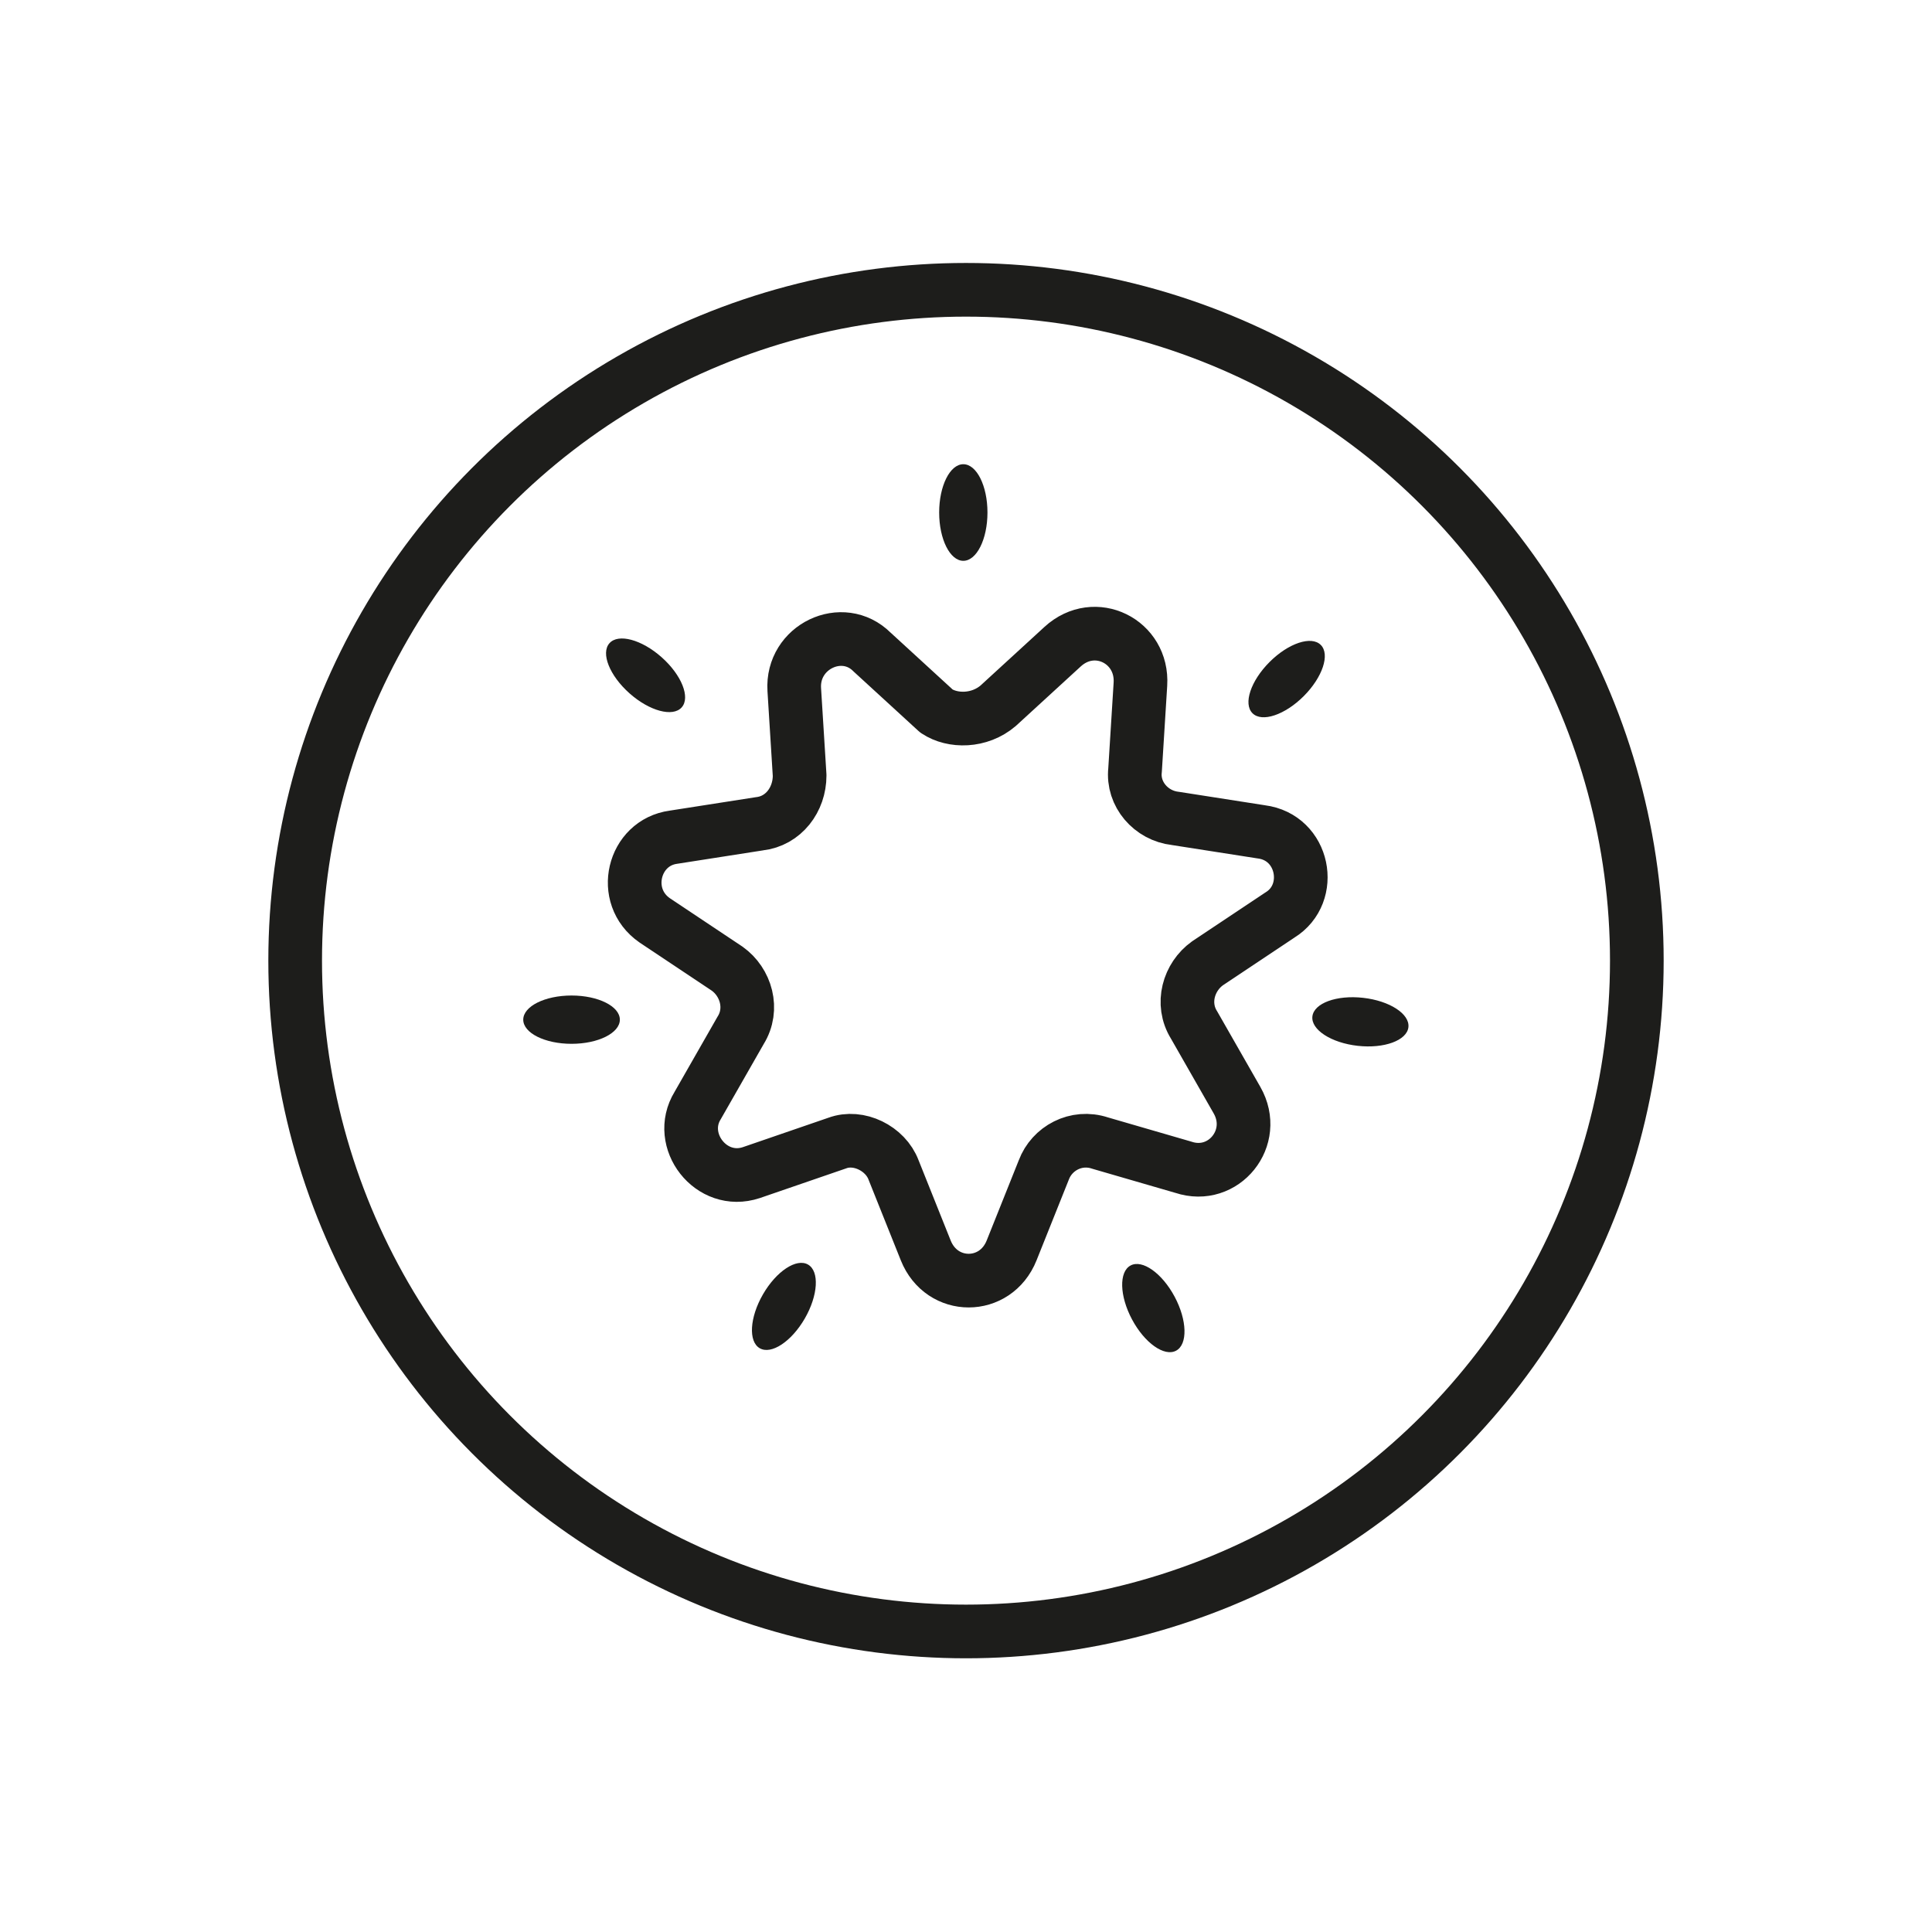 <?xml version="1.0" encoding="utf-8"?>
<!-- Generator: Adobe Illustrator 19.1.0, SVG Export Plug-In . SVG Version: 6.00 Build 0)  -->
<svg version="1.1" id="emoji" xmlns="http://www.w3.org/2000/svg" xmlns:xlink="http://www.w3.org/1999/xlink" x="0px" y="0px"
	 viewBox="0 0 72 72" enable-background="new 0 0 72 72" xml:space="preserve">
<g id="_xD83E__xDD5D__1_">
	
		<circle fill="none" stroke="#1D1D1B" stroke-width="2" stroke-linecap="round" stroke-linejoin="round" stroke-miterlimit="10" cx="36" cy="35.8" r="25"/>
	<path fill="none" stroke="#1D1D1B" stroke-width="2" stroke-linecap="round" stroke-linejoin="round" stroke-miterlimit="10" d="
		M37.2,26.3l2.4-2.2c1.2-1.1,3-0.2,2.9,1.4l-0.2,3.2c-0.1,0.9,0.6,1.7,1.5,1.8l3.2,0.5c1.6,0.2,2,2.3,0.7,3.1l-2.7,1.8
		c-0.7,0.5-1,1.5-0.5,2.3l1.6,2.8c0.8,1.4-0.5,3-2,2.5l-3.1-0.9c-0.9-0.3-1.8,0.2-2.1,1l-1.2,3c-0.6,1.5-2.6,1.5-3.2,0l-1.2-3
		c-0.3-0.8-1.3-1.3-2.1-1L28,43.7c-1.5,0.5-2.8-1.2-2-2.5l1.6-2.8c0.5-0.8,0.2-1.8-0.5-2.3l-2.7-1.8c-1.3-0.9-0.8-2.9,0.7-3.1
		l3.2-0.5c0.9-0.1,1.5-0.9,1.5-1.8l-0.2-3.2c-0.1-1.6,1.8-2.5,2.9-1.4l2.4,2.2C35.5,26.9,36.5,26.9,37.2,26.3z"/>
	
		<ellipse transform="matrix(-0.664 0.748 -0.748 -0.664 58.836 23.806)" fill="#1D1D1B" cx="24.1" cy="25.1" rx="0.9" ry="1.8"/>
	<ellipse fill="#1D1D1B" cx="35.9" cy="19.1" rx="0.9" ry="1.8"/>
	
		<ellipse transform="matrix(-0.707 -0.707 0.707 -0.707 63.998 76.989)" fill="#1D1D1B" cx="47.9" cy="25.2" rx="0.9" ry="1.8"/>
	<ellipse transform="matrix(0.111 -0.994 0.994 0.111 7.199 84.247)" fill="#1D1D1B" cx="50.7" cy="38.1" rx="0.9" ry="1.8"/>
	<ellipse fill="#1D1D1B" cx="21.3" cy="38" rx="1.8" ry="0.9"/>
	<ellipse transform="matrix(-0.866 -0.5 0.5 -0.866 30.237 105.51)" fill="#1D1D1B" cx="29.3" cy="48.7" rx="0.9" ry="1.8"/>
	
		<ellipse transform="matrix(-0.882 0.471 -0.471 -0.882 103.757 71.496)" fill="#1D1D1B" cx="42.9" cy="48.7" rx="0.9" ry="1.8"/>
</g>
</svg>

